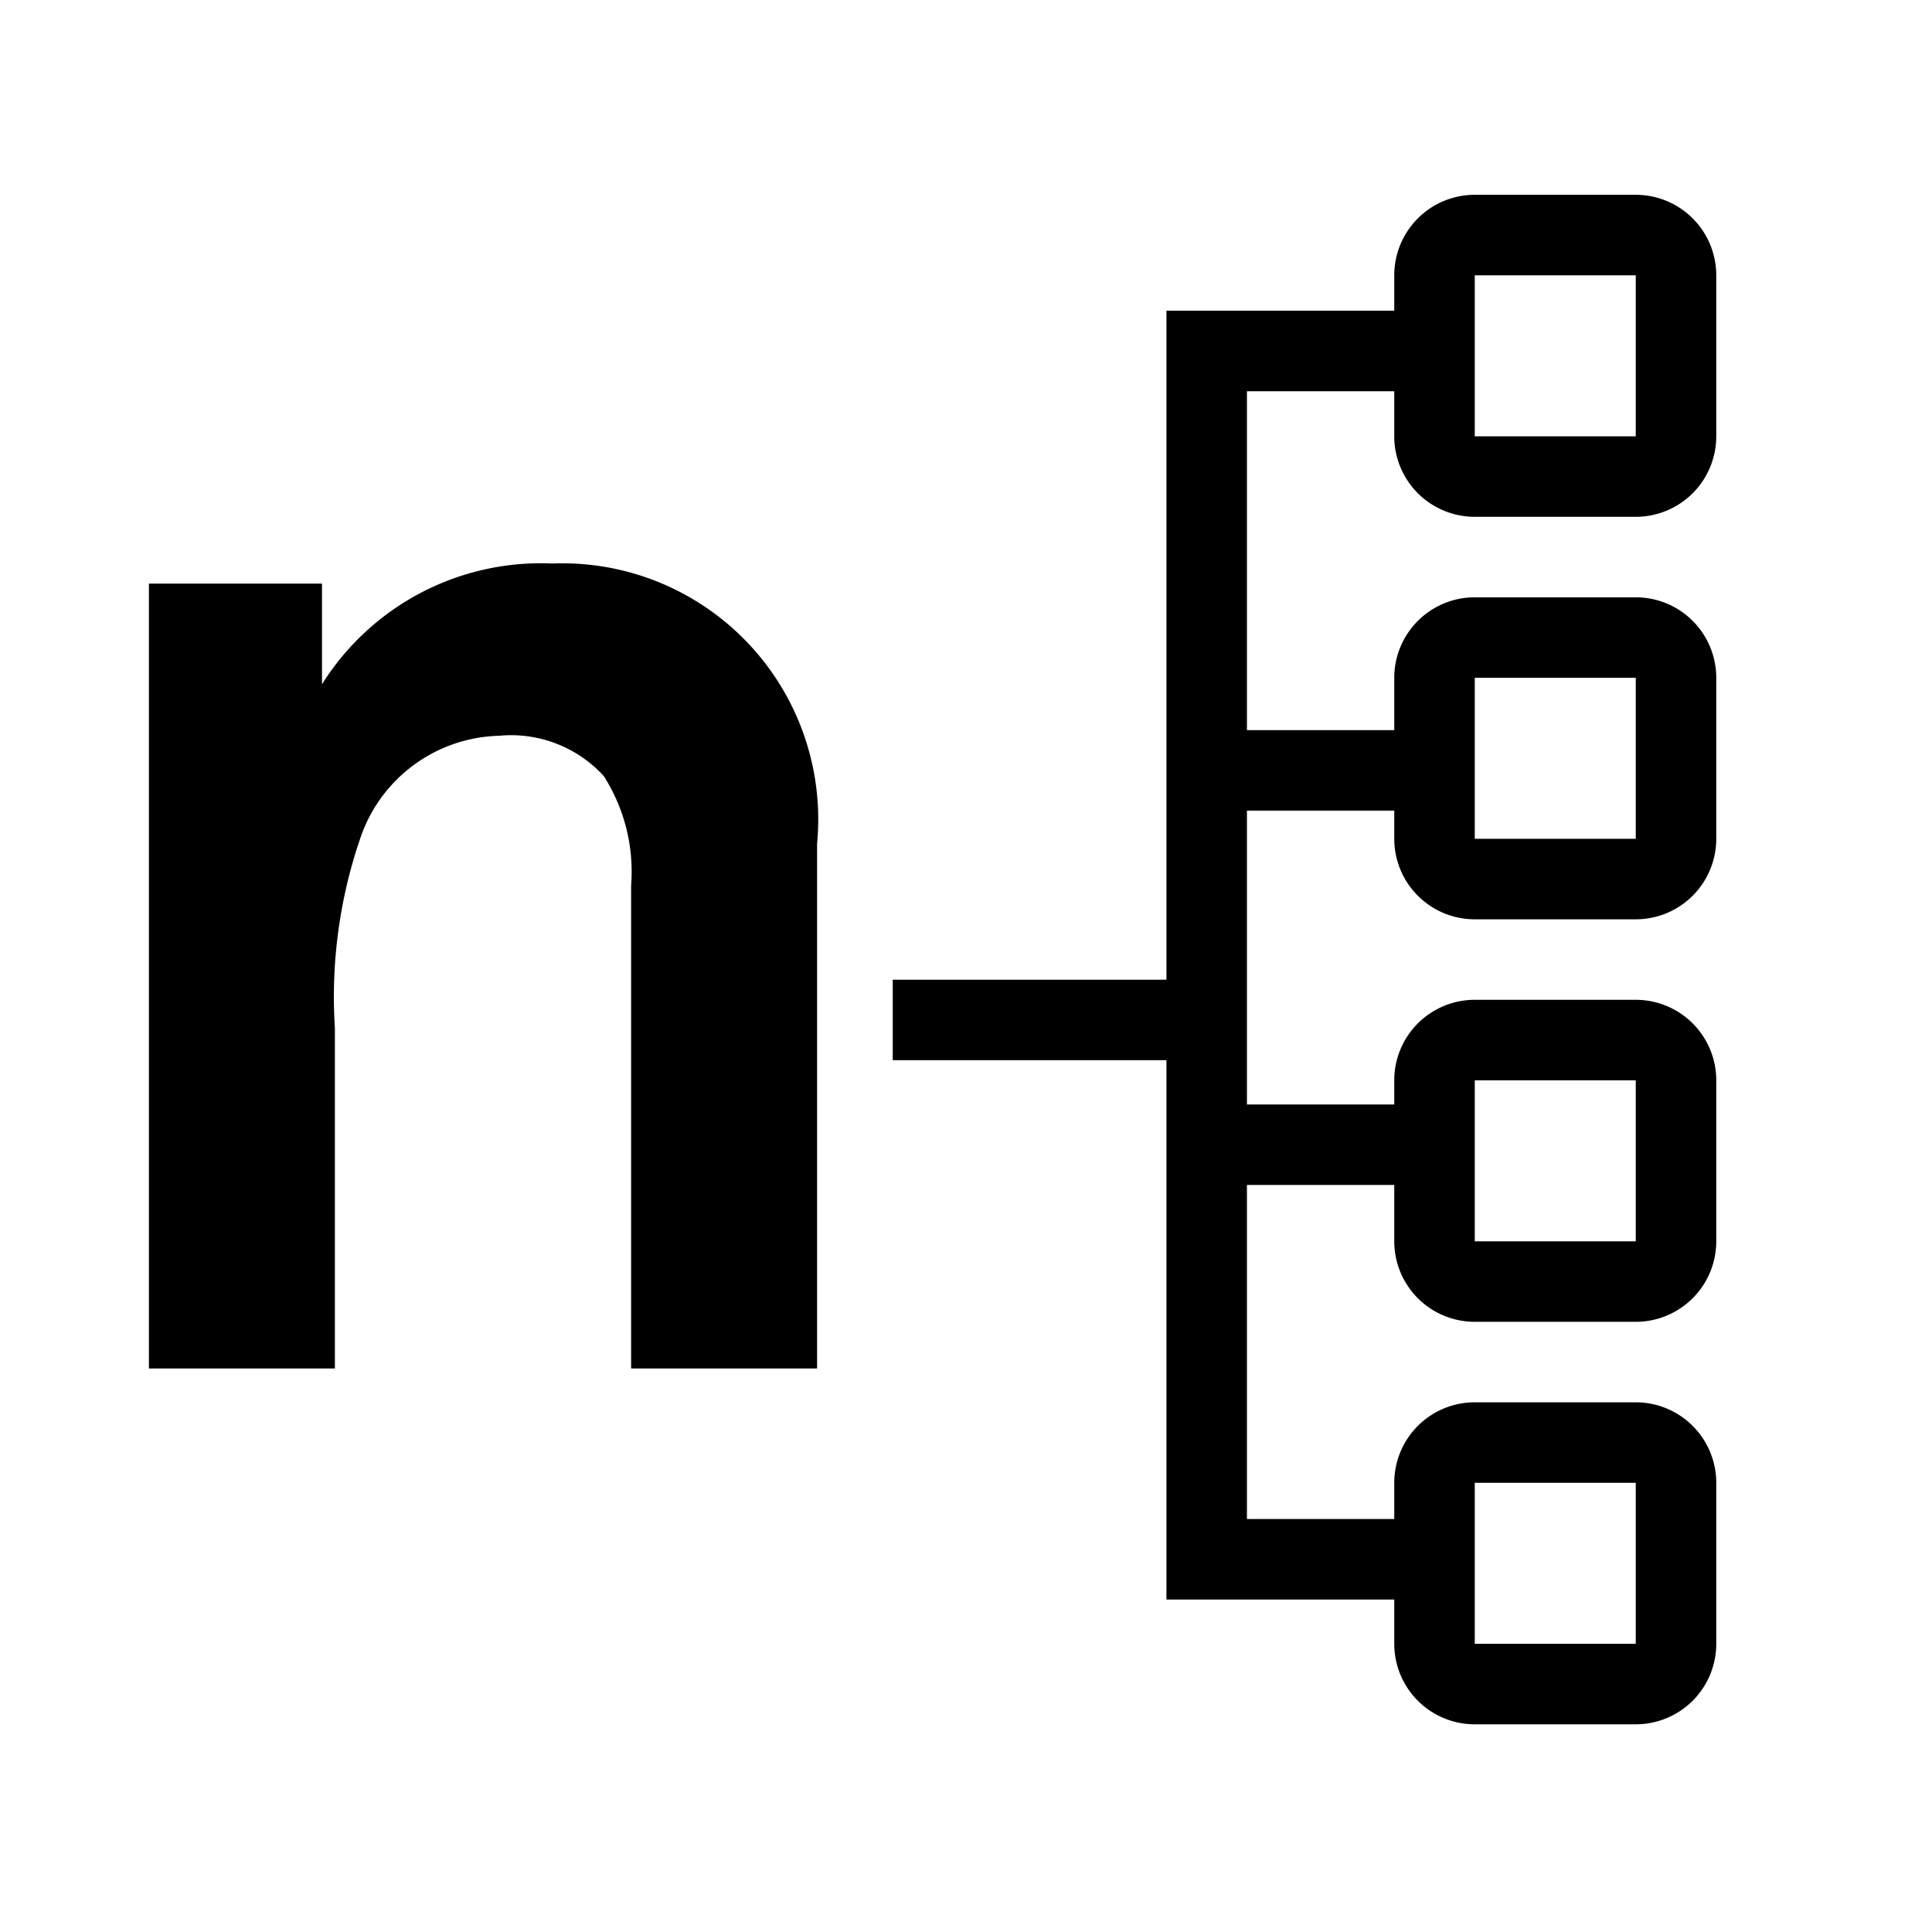 <svg id="Layer_1" data-name="Layer 1" xmlns="http://www.w3.org/2000/svg" viewBox="0 0 24 24"><title>E1X_ico_font</title><path d="M6.86,7A3.21,3.21,0,0,0,4,8.5l0,.08V7.25H1.85V17H4.16V12.77a6.08,6.08,0,0,1,.32-2.37A1.87,1.87,0,0,1,6.2,9.14a1.56,1.56,0,0,1,1.3.5A2.21,2.21,0,0,1,7.84,11v6h2.31V10.48A3.18,3.18,0,0,0,6.86,7Zm11.46-.58h2a1,1,0,0,0,1-1v-2a1,1,0,0,0-1-1h-2a1,1,0,0,0-1,1v.44H14.49v8.31h-3.4v1h3.4v6.7h2.83v.55a1,1,0,0,0,1,1h2a1,1,0,0,0,1-1v-2a1,1,0,0,0-1-1h-2a1,1,0,0,0-1,1v.45H15.49V14.72h1.83v.7a1,1,0,0,0,1,1h2a1,1,0,0,0,1-1v-2a1,1,0,0,0-1-1h-2a1,1,0,0,0-1,1v.3H15.49V10.07h1.83v.35a1,1,0,0,0,1,1h2a1,1,0,0,0,1-1v-2a1,1,0,0,0-1-1h-2a1,1,0,0,0-1,1v.65H15.49V4.86h1.83v.56A1,1,0,0,0,18.32,6.42Zm0-3h2v2h-2Zm0,15h2v2h-2Zm0-5h2v2h-2Zm0-5h2v2h-2Z"/></svg>